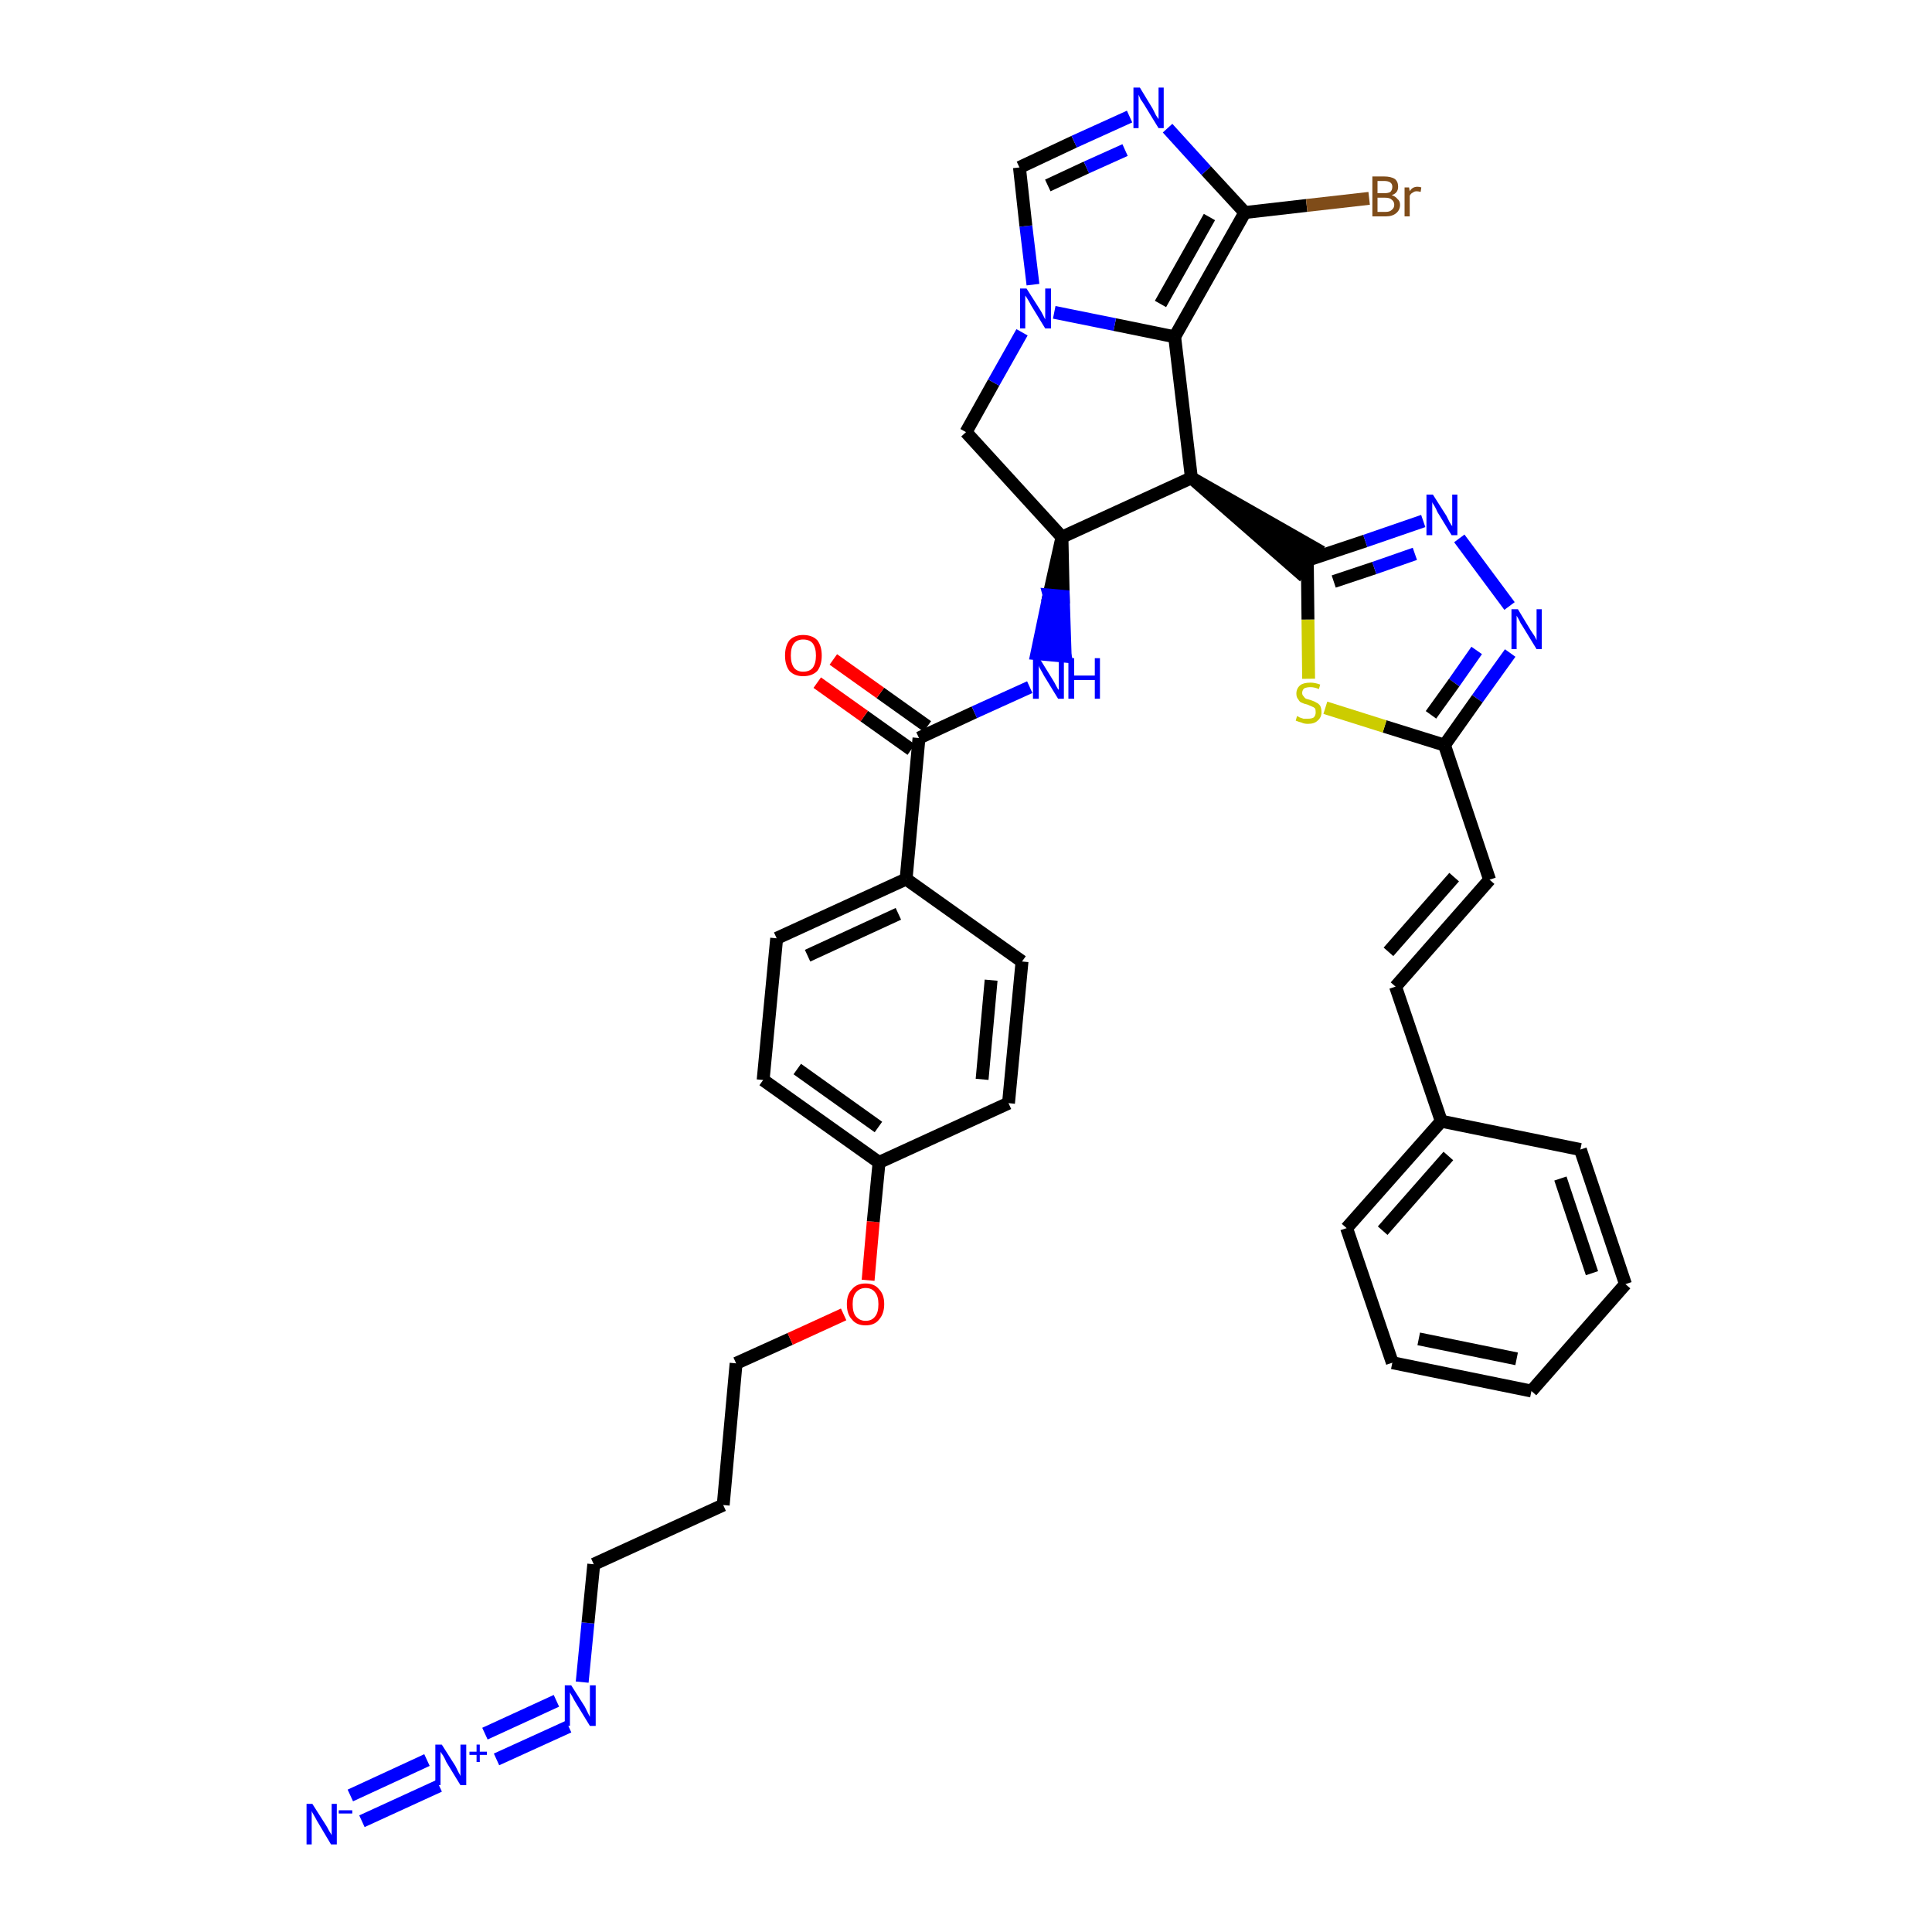 <?xml version='1.0' encoding='iso-8859-1'?>
<svg version='1.1' baseProfile='full'
              xmlns='http://www.w3.org/2000/svg'
                      xmlns:rdkit='http://www.rdkit.org/xml'
                      xmlns:xlink='http://www.w3.org/1999/xlink'
                  xml:space='preserve'
width='300px' height='300px' viewBox='0 0 300 300'>
<!-- END OF HEADER -->
<path class='bond-0 atom-0 atom-1' d='M 56.2,282.8 L 68.2,277.3' style='fill:none;fill-rule:evenodd;stroke:#0000FF;stroke-width:2.0px;stroke-linecap:butt;stroke-linejoin:miter;stroke-opacity:1' />
<path class='bond-0 atom-0 atom-1' d='M 54.4,278.8 L 66.3,273.3' style='fill:none;fill-rule:evenodd;stroke:#0000FF;stroke-width:2.0px;stroke-linecap:butt;stroke-linejoin:miter;stroke-opacity:1' />
<path class='bond-1 atom-1 atom-2' d='M 77.1,273.2 L 88.3,268.1' style='fill:none;fill-rule:evenodd;stroke:#0000FF;stroke-width:2.0px;stroke-linecap:butt;stroke-linejoin:miter;stroke-opacity:1' />
<path class='bond-1 atom-1 atom-2' d='M 75.3,269.2 L 86.4,264.1' style='fill:none;fill-rule:evenodd;stroke:#0000FF;stroke-width:2.0px;stroke-linecap:butt;stroke-linejoin:miter;stroke-opacity:1' />
<path class='bond-2 atom-2 atom-3' d='M 90.4,261.2 L 91.3,252.0' style='fill:none;fill-rule:evenodd;stroke:#0000FF;stroke-width:2.0px;stroke-linecap:butt;stroke-linejoin:miter;stroke-opacity:1' />
<path class='bond-2 atom-2 atom-3' d='M 91.3,252.0 L 92.2,242.9' style='fill:none;fill-rule:evenodd;stroke:#000000;stroke-width:2.0px;stroke-linecap:butt;stroke-linejoin:miter;stroke-opacity:1' />
<path class='bond-3 atom-3 atom-4' d='M 92.2,242.9 L 112.3,233.7' style='fill:none;fill-rule:evenodd;stroke:#000000;stroke-width:2.0px;stroke-linecap:butt;stroke-linejoin:miter;stroke-opacity:1' />
<path class='bond-4 atom-4 atom-5' d='M 112.3,233.7 L 114.3,211.7' style='fill:none;fill-rule:evenodd;stroke:#000000;stroke-width:2.0px;stroke-linecap:butt;stroke-linejoin:miter;stroke-opacity:1' />
<path class='bond-5 atom-5 atom-6' d='M 114.3,211.7 L 122.7,207.9' style='fill:none;fill-rule:evenodd;stroke:#000000;stroke-width:2.0px;stroke-linecap:butt;stroke-linejoin:miter;stroke-opacity:1' />
<path class='bond-5 atom-5 atom-6' d='M 122.7,207.9 L 131.0,204.1' style='fill:none;fill-rule:evenodd;stroke:#FF0000;stroke-width:2.0px;stroke-linecap:butt;stroke-linejoin:miter;stroke-opacity:1' />
<path class='bond-6 atom-6 atom-7' d='M 134.8,198.8 L 135.6,189.7' style='fill:none;fill-rule:evenodd;stroke:#FF0000;stroke-width:2.0px;stroke-linecap:butt;stroke-linejoin:miter;stroke-opacity:1' />
<path class='bond-6 atom-6 atom-7' d='M 135.6,189.7 L 136.5,180.5' style='fill:none;fill-rule:evenodd;stroke:#000000;stroke-width:2.0px;stroke-linecap:butt;stroke-linejoin:miter;stroke-opacity:1' />
<path class='bond-7 atom-7 atom-8' d='M 136.5,180.5 L 118.5,167.7' style='fill:none;fill-rule:evenodd;stroke:#000000;stroke-width:2.0px;stroke-linecap:butt;stroke-linejoin:miter;stroke-opacity:1' />
<path class='bond-7 atom-7 atom-8' d='M 136.4,175.0 L 123.8,166.0' style='fill:none;fill-rule:evenodd;stroke:#000000;stroke-width:2.0px;stroke-linecap:butt;stroke-linejoin:miter;stroke-opacity:1' />
<path class='bond-37 atom-37 atom-7' d='M 156.6,171.3 L 136.5,180.5' style='fill:none;fill-rule:evenodd;stroke:#000000;stroke-width:2.0px;stroke-linecap:butt;stroke-linejoin:miter;stroke-opacity:1' />
<path class='bond-8 atom-8 atom-9' d='M 118.5,167.7 L 120.6,145.7' style='fill:none;fill-rule:evenodd;stroke:#000000;stroke-width:2.0px;stroke-linecap:butt;stroke-linejoin:miter;stroke-opacity:1' />
<path class='bond-9 atom-9 atom-10' d='M 120.6,145.7 L 140.7,136.5' style='fill:none;fill-rule:evenodd;stroke:#000000;stroke-width:2.0px;stroke-linecap:butt;stroke-linejoin:miter;stroke-opacity:1' />
<path class='bond-9 atom-9 atom-10' d='M 125.4,148.4 L 139.5,141.9' style='fill:none;fill-rule:evenodd;stroke:#000000;stroke-width:2.0px;stroke-linecap:butt;stroke-linejoin:miter;stroke-opacity:1' />
<path class='bond-10 atom-10 atom-11' d='M 140.7,136.5 L 142.7,114.6' style='fill:none;fill-rule:evenodd;stroke:#000000;stroke-width:2.0px;stroke-linecap:butt;stroke-linejoin:miter;stroke-opacity:1' />
<path class='bond-35 atom-10 atom-36' d='M 140.7,136.5 L 158.7,149.3' style='fill:none;fill-rule:evenodd;stroke:#000000;stroke-width:2.0px;stroke-linecap:butt;stroke-linejoin:miter;stroke-opacity:1' />
<path class='bond-11 atom-11 atom-12' d='M 144.0,112.8 L 136.7,107.6' style='fill:none;fill-rule:evenodd;stroke:#000000;stroke-width:2.0px;stroke-linecap:butt;stroke-linejoin:miter;stroke-opacity:1' />
<path class='bond-11 atom-11 atom-12' d='M 136.7,107.6 L 129.4,102.4' style='fill:none;fill-rule:evenodd;stroke:#FF0000;stroke-width:2.0px;stroke-linecap:butt;stroke-linejoin:miter;stroke-opacity:1' />
<path class='bond-11 atom-11 atom-12' d='M 141.5,116.4 L 134.2,111.2' style='fill:none;fill-rule:evenodd;stroke:#000000;stroke-width:2.0px;stroke-linecap:butt;stroke-linejoin:miter;stroke-opacity:1' />
<path class='bond-11 atom-11 atom-12' d='M 134.2,111.2 L 126.9,106.0' style='fill:none;fill-rule:evenodd;stroke:#FF0000;stroke-width:2.0px;stroke-linecap:butt;stroke-linejoin:miter;stroke-opacity:1' />
<path class='bond-12 atom-11 atom-13' d='M 142.7,114.6 L 151.3,110.6' style='fill:none;fill-rule:evenodd;stroke:#000000;stroke-width:2.0px;stroke-linecap:butt;stroke-linejoin:miter;stroke-opacity:1' />
<path class='bond-12 atom-11 atom-13' d='M 151.3,110.6 L 159.9,106.7' style='fill:none;fill-rule:evenodd;stroke:#0000FF;stroke-width:2.0px;stroke-linecap:butt;stroke-linejoin:miter;stroke-opacity:1' />
<path class='bond-13 atom-14 atom-13' d='M 164.9,83.4 L 162.9,92.4 L 165.1,92.6 Z' style='fill:#000000;fill-rule:evenodd;fill-opacity:1;stroke:#000000;stroke-width:2.0px;stroke-linecap:butt;stroke-linejoin:miter;stroke-opacity:1;' />
<path class='bond-13 atom-14 atom-13' d='M 162.9,92.4 L 165.4,101.9 L 161.0,101.5 Z' style='fill:#0000FF;fill-rule:evenodd;fill-opacity:1;stroke:#0000FF;stroke-width:2.0px;stroke-linecap:butt;stroke-linejoin:miter;stroke-opacity:1;' />
<path class='bond-13 atom-14 atom-13' d='M 162.9,92.4 L 165.1,92.6 L 165.4,101.9 Z' style='fill:#0000FF;fill-rule:evenodd;fill-opacity:1;stroke:#0000FF;stroke-width:2.0px;stroke-linecap:butt;stroke-linejoin:miter;stroke-opacity:1;' />
<path class='bond-14 atom-14 atom-15' d='M 164.9,83.4 L 150.0,67.1' style='fill:none;fill-rule:evenodd;stroke:#000000;stroke-width:2.0px;stroke-linecap:butt;stroke-linejoin:miter;stroke-opacity:1' />
<path class='bond-38 atom-22 atom-14' d='M 185.0,74.2 L 164.9,83.4' style='fill:none;fill-rule:evenodd;stroke:#000000;stroke-width:2.0px;stroke-linecap:butt;stroke-linejoin:miter;stroke-opacity:1' />
<path class='bond-15 atom-15 atom-16' d='M 150.0,67.1 L 154.3,59.4' style='fill:none;fill-rule:evenodd;stroke:#000000;stroke-width:2.0px;stroke-linecap:butt;stroke-linejoin:miter;stroke-opacity:1' />
<path class='bond-15 atom-15 atom-16' d='M 154.3,59.4 L 158.7,51.6' style='fill:none;fill-rule:evenodd;stroke:#0000FF;stroke-width:2.0px;stroke-linecap:butt;stroke-linejoin:miter;stroke-opacity:1' />
<path class='bond-16 atom-16 atom-17' d='M 160.4,44.2 L 159.3,35.1' style='fill:none;fill-rule:evenodd;stroke:#0000FF;stroke-width:2.0px;stroke-linecap:butt;stroke-linejoin:miter;stroke-opacity:1' />
<path class='bond-16 atom-16 atom-17' d='M 159.3,35.1 L 158.3,26.0' style='fill:none;fill-rule:evenodd;stroke:#000000;stroke-width:2.0px;stroke-linecap:butt;stroke-linejoin:miter;stroke-opacity:1' />
<path class='bond-40 atom-21 atom-16' d='M 182.4,52.3 L 173.1,50.4' style='fill:none;fill-rule:evenodd;stroke:#000000;stroke-width:2.0px;stroke-linecap:butt;stroke-linejoin:miter;stroke-opacity:1' />
<path class='bond-40 atom-21 atom-16' d='M 173.1,50.4 L 163.7,48.5' style='fill:none;fill-rule:evenodd;stroke:#0000FF;stroke-width:2.0px;stroke-linecap:butt;stroke-linejoin:miter;stroke-opacity:1' />
<path class='bond-17 atom-17 atom-18' d='M 158.3,26.0 L 166.8,22.0' style='fill:none;fill-rule:evenodd;stroke:#000000;stroke-width:2.0px;stroke-linecap:butt;stroke-linejoin:miter;stroke-opacity:1' />
<path class='bond-17 atom-17 atom-18' d='M 166.8,22.0 L 175.4,18.1' style='fill:none;fill-rule:evenodd;stroke:#0000FF;stroke-width:2.0px;stroke-linecap:butt;stroke-linejoin:miter;stroke-opacity:1' />
<path class='bond-17 atom-17 atom-18' d='M 162.7,28.8 L 168.7,26.0' style='fill:none;fill-rule:evenodd;stroke:#000000;stroke-width:2.0px;stroke-linecap:butt;stroke-linejoin:miter;stroke-opacity:1' />
<path class='bond-17 atom-17 atom-18' d='M 168.7,26.0 L 174.7,23.3' style='fill:none;fill-rule:evenodd;stroke:#0000FF;stroke-width:2.0px;stroke-linecap:butt;stroke-linejoin:miter;stroke-opacity:1' />
<path class='bond-18 atom-18 atom-19' d='M 181.3,19.9 L 187.3,26.5' style='fill:none;fill-rule:evenodd;stroke:#0000FF;stroke-width:2.0px;stroke-linecap:butt;stroke-linejoin:miter;stroke-opacity:1' />
<path class='bond-18 atom-18 atom-19' d='M 187.3,26.5 L 193.3,33.0' style='fill:none;fill-rule:evenodd;stroke:#000000;stroke-width:2.0px;stroke-linecap:butt;stroke-linejoin:miter;stroke-opacity:1' />
<path class='bond-19 atom-19 atom-20' d='M 193.3,33.0 L 202.9,31.9' style='fill:none;fill-rule:evenodd;stroke:#000000;stroke-width:2.0px;stroke-linecap:butt;stroke-linejoin:miter;stroke-opacity:1' />
<path class='bond-19 atom-19 atom-20' d='M 202.9,31.9 L 212.6,30.8' style='fill:none;fill-rule:evenodd;stroke:#7F4C19;stroke-width:2.0px;stroke-linecap:butt;stroke-linejoin:miter;stroke-opacity:1' />
<path class='bond-20 atom-19 atom-21' d='M 193.3,33.0 L 182.4,52.3' style='fill:none;fill-rule:evenodd;stroke:#000000;stroke-width:2.0px;stroke-linecap:butt;stroke-linejoin:miter;stroke-opacity:1' />
<path class='bond-20 atom-19 atom-21' d='M 187.8,33.7 L 180.2,47.2' style='fill:none;fill-rule:evenodd;stroke:#000000;stroke-width:2.0px;stroke-linecap:butt;stroke-linejoin:miter;stroke-opacity:1' />
<path class='bond-21 atom-21 atom-22' d='M 182.4,52.3 L 185.0,74.2' style='fill:none;fill-rule:evenodd;stroke:#000000;stroke-width:2.0px;stroke-linecap:butt;stroke-linejoin:miter;stroke-opacity:1' />
<path class='bond-22 atom-22 atom-23' d='M 185.0,74.2 L 201.7,88.8 L 204.3,85.2 Z' style='fill:#000000;fill-rule:evenodd;fill-opacity:1;stroke:#000000;stroke-width:2.0px;stroke-linecap:butt;stroke-linejoin:miter;stroke-opacity:1;' />
<path class='bond-23 atom-23 atom-24' d='M 203.0,87.0 L 212.0,84.0' style='fill:none;fill-rule:evenodd;stroke:#000000;stroke-width:2.0px;stroke-linecap:butt;stroke-linejoin:miter;stroke-opacity:1' />
<path class='bond-23 atom-23 atom-24' d='M 212.0,84.0 L 221.0,80.9' style='fill:none;fill-rule:evenodd;stroke:#0000FF;stroke-width:2.0px;stroke-linecap:butt;stroke-linejoin:miter;stroke-opacity:1' />
<path class='bond-23 atom-23 atom-24' d='M 207.1,90.3 L 213.4,88.2' style='fill:none;fill-rule:evenodd;stroke:#000000;stroke-width:2.0px;stroke-linecap:butt;stroke-linejoin:miter;stroke-opacity:1' />
<path class='bond-23 atom-23 atom-24' d='M 213.4,88.2 L 219.7,86.0' style='fill:none;fill-rule:evenodd;stroke:#0000FF;stroke-width:2.0px;stroke-linecap:butt;stroke-linejoin:miter;stroke-opacity:1' />
<path class='bond-39 atom-35 atom-23' d='M 203.2,105.4 L 203.1,96.2' style='fill:none;fill-rule:evenodd;stroke:#CCCC00;stroke-width:2.0px;stroke-linecap:butt;stroke-linejoin:miter;stroke-opacity:1' />
<path class='bond-39 atom-35 atom-23' d='M 203.1,96.2 L 203.0,87.0' style='fill:none;fill-rule:evenodd;stroke:#000000;stroke-width:2.0px;stroke-linecap:butt;stroke-linejoin:miter;stroke-opacity:1' />
<path class='bond-24 atom-24 atom-25' d='M 226.6,83.6 L 234.4,94.1' style='fill:none;fill-rule:evenodd;stroke:#0000FF;stroke-width:2.0px;stroke-linecap:butt;stroke-linejoin:miter;stroke-opacity:1' />
<path class='bond-25 atom-25 atom-26' d='M 234.5,101.4 L 229.4,108.5' style='fill:none;fill-rule:evenodd;stroke:#0000FF;stroke-width:2.0px;stroke-linecap:butt;stroke-linejoin:miter;stroke-opacity:1' />
<path class='bond-25 atom-25 atom-26' d='M 229.4,108.5 L 224.3,115.7' style='fill:none;fill-rule:evenodd;stroke:#000000;stroke-width:2.0px;stroke-linecap:butt;stroke-linejoin:miter;stroke-opacity:1' />
<path class='bond-25 atom-25 atom-26' d='M 229.3,101.0 L 225.8,106.0' style='fill:none;fill-rule:evenodd;stroke:#0000FF;stroke-width:2.0px;stroke-linecap:butt;stroke-linejoin:miter;stroke-opacity:1' />
<path class='bond-25 atom-25 atom-26' d='M 225.8,106.0 L 222.2,111.0' style='fill:none;fill-rule:evenodd;stroke:#000000;stroke-width:2.0px;stroke-linecap:butt;stroke-linejoin:miter;stroke-opacity:1' />
<path class='bond-26 atom-26 atom-27' d='M 224.3,115.7 L 231.3,136.6' style='fill:none;fill-rule:evenodd;stroke:#000000;stroke-width:2.0px;stroke-linecap:butt;stroke-linejoin:miter;stroke-opacity:1' />
<path class='bond-34 atom-26 atom-35' d='M 224.3,115.7 L 215.0,112.8' style='fill:none;fill-rule:evenodd;stroke:#000000;stroke-width:2.0px;stroke-linecap:butt;stroke-linejoin:miter;stroke-opacity:1' />
<path class='bond-34 atom-26 atom-35' d='M 215.0,112.8 L 205.8,109.9' style='fill:none;fill-rule:evenodd;stroke:#CCCC00;stroke-width:2.0px;stroke-linecap:butt;stroke-linejoin:miter;stroke-opacity:1' />
<path class='bond-27 atom-27 atom-28' d='M 231.3,136.6 L 216.7,153.2' style='fill:none;fill-rule:evenodd;stroke:#000000;stroke-width:2.0px;stroke-linecap:butt;stroke-linejoin:miter;stroke-opacity:1' />
<path class='bond-27 atom-27 atom-28' d='M 225.8,136.2 L 215.6,147.8' style='fill:none;fill-rule:evenodd;stroke:#000000;stroke-width:2.0px;stroke-linecap:butt;stroke-linejoin:miter;stroke-opacity:1' />
<path class='bond-28 atom-28 atom-29' d='M 216.7,153.2 L 223.8,174.1' style='fill:none;fill-rule:evenodd;stroke:#000000;stroke-width:2.0px;stroke-linecap:butt;stroke-linejoin:miter;stroke-opacity:1' />
<path class='bond-29 atom-29 atom-30' d='M 223.8,174.1 L 209.1,190.7' style='fill:none;fill-rule:evenodd;stroke:#000000;stroke-width:2.0px;stroke-linecap:butt;stroke-linejoin:miter;stroke-opacity:1' />
<path class='bond-29 atom-29 atom-30' d='M 224.9,179.5 L 214.7,191.1' style='fill:none;fill-rule:evenodd;stroke:#000000;stroke-width:2.0px;stroke-linecap:butt;stroke-linejoin:miter;stroke-opacity:1' />
<path class='bond-41 atom-34 atom-29' d='M 245.4,178.5 L 223.8,174.1' style='fill:none;fill-rule:evenodd;stroke:#000000;stroke-width:2.0px;stroke-linecap:butt;stroke-linejoin:miter;stroke-opacity:1' />
<path class='bond-30 atom-30 atom-31' d='M 209.1,190.7 L 216.2,211.6' style='fill:none;fill-rule:evenodd;stroke:#000000;stroke-width:2.0px;stroke-linecap:butt;stroke-linejoin:miter;stroke-opacity:1' />
<path class='bond-31 atom-31 atom-32' d='M 216.2,211.6 L 237.8,216.0' style='fill:none;fill-rule:evenodd;stroke:#000000;stroke-width:2.0px;stroke-linecap:butt;stroke-linejoin:miter;stroke-opacity:1' />
<path class='bond-31 atom-31 atom-32' d='M 220.3,207.9 L 235.5,211.0' style='fill:none;fill-rule:evenodd;stroke:#000000;stroke-width:2.0px;stroke-linecap:butt;stroke-linejoin:miter;stroke-opacity:1' />
<path class='bond-32 atom-32 atom-33' d='M 237.8,216.0 L 252.4,199.4' style='fill:none;fill-rule:evenodd;stroke:#000000;stroke-width:2.0px;stroke-linecap:butt;stroke-linejoin:miter;stroke-opacity:1' />
<path class='bond-33 atom-33 atom-34' d='M 252.4,199.4 L 245.4,178.5' style='fill:none;fill-rule:evenodd;stroke:#000000;stroke-width:2.0px;stroke-linecap:butt;stroke-linejoin:miter;stroke-opacity:1' />
<path class='bond-33 atom-33 atom-34' d='M 247.2,197.7 L 242.3,183.0' style='fill:none;fill-rule:evenodd;stroke:#000000;stroke-width:2.0px;stroke-linecap:butt;stroke-linejoin:miter;stroke-opacity:1' />
<path class='bond-36 atom-36 atom-37' d='M 158.7,149.3 L 156.6,171.3' style='fill:none;fill-rule:evenodd;stroke:#000000;stroke-width:2.0px;stroke-linecap:butt;stroke-linejoin:miter;stroke-opacity:1' />
<path class='bond-36 atom-36 atom-37' d='M 153.9,152.2 L 152.5,167.6' style='fill:none;fill-rule:evenodd;stroke:#000000;stroke-width:2.0px;stroke-linecap:butt;stroke-linejoin:miter;stroke-opacity:1' />
<path  class='atom-0' d='M 48.5 280.1
L 50.6 283.4
Q 50.8 283.7, 51.1 284.3
Q 51.5 284.9, 51.5 285.0
L 51.5 280.1
L 52.3 280.1
L 52.3 286.4
L 51.4 286.4
L 49.2 282.7
Q 49.0 282.3, 48.7 281.8
Q 48.4 281.3, 48.4 281.2
L 48.4 286.4
L 47.6 286.4
L 47.6 280.1
L 48.5 280.1
' fill='#0000FF'/>
<path  class='atom-0' d='M 52.6 281.1
L 54.7 281.1
L 54.7 281.6
L 52.6 281.6
L 52.6 281.1
' fill='#0000FF'/>
<path  class='atom-1' d='M 68.6 270.9
L 70.7 274.2
Q 70.9 274.6, 71.2 275.2
Q 71.5 275.7, 71.5 275.8
L 71.5 270.9
L 72.4 270.9
L 72.4 277.2
L 71.5 277.2
L 69.3 273.6
Q 69.1 273.1, 68.8 272.6
Q 68.5 272.2, 68.4 272.0
L 68.4 277.2
L 67.6 277.2
L 67.6 270.9
L 68.6 270.9
' fill='#0000FF'/>
<path  class='atom-1' d='M 72.9 272.0
L 74.0 272.0
L 74.0 270.9
L 74.5 270.9
L 74.5 272.0
L 75.6 272.0
L 75.6 272.5
L 74.5 272.5
L 74.5 273.6
L 74.0 273.6
L 74.0 272.5
L 72.9 272.5
L 72.9 272.0
' fill='#0000FF'/>
<path  class='atom-2' d='M 88.7 261.7
L 90.8 265.0
Q 91.0 265.4, 91.3 266.0
Q 91.6 266.6, 91.6 266.6
L 91.6 261.7
L 92.5 261.7
L 92.5 268.0
L 91.6 268.0
L 89.4 264.4
Q 89.1 263.9, 88.9 263.5
Q 88.6 263.0, 88.5 262.8
L 88.5 268.0
L 87.7 268.0
L 87.7 261.7
L 88.7 261.7
' fill='#0000FF'/>
<path  class='atom-6' d='M 131.5 202.5
Q 131.5 201.0, 132.3 200.2
Q 133.0 199.3, 134.4 199.3
Q 135.8 199.3, 136.5 200.2
Q 137.3 201.0, 137.3 202.5
Q 137.3 204.0, 136.5 204.9
Q 135.8 205.8, 134.4 205.8
Q 133.0 205.8, 132.3 204.9
Q 131.5 204.1, 131.5 202.5
M 134.4 205.1
Q 135.4 205.1, 135.9 204.4
Q 136.4 203.8, 136.4 202.5
Q 136.4 201.3, 135.9 200.7
Q 135.4 200.0, 134.4 200.0
Q 133.5 200.0, 132.9 200.7
Q 132.4 201.3, 132.4 202.5
Q 132.4 203.8, 132.9 204.4
Q 133.5 205.1, 134.4 205.1
' fill='#FF0000'/>
<path  class='atom-12' d='M 121.9 101.8
Q 121.9 100.3, 122.6 99.4
Q 123.4 98.6, 124.7 98.6
Q 126.1 98.6, 126.9 99.4
Q 127.6 100.3, 127.6 101.8
Q 127.6 103.3, 126.9 104.2
Q 126.1 105.0, 124.7 105.0
Q 123.4 105.0, 122.6 104.2
Q 121.9 103.3, 121.9 101.8
M 124.7 104.3
Q 125.7 104.3, 126.2 103.7
Q 126.7 103.0, 126.7 101.8
Q 126.7 100.6, 126.2 99.9
Q 125.7 99.3, 124.7 99.3
Q 123.8 99.3, 123.3 99.9
Q 122.8 100.5, 122.8 101.8
Q 122.8 103.0, 123.3 103.7
Q 123.8 104.3, 124.7 104.3
' fill='#FF0000'/>
<path  class='atom-13' d='M 161.4 102.2
L 163.5 105.6
Q 163.7 105.9, 164.0 106.5
Q 164.3 107.1, 164.4 107.1
L 164.4 102.2
L 165.2 102.2
L 165.2 108.5
L 164.3 108.5
L 162.1 104.9
Q 161.9 104.5, 161.6 104.0
Q 161.3 103.5, 161.3 103.3
L 161.3 108.5
L 160.4 108.5
L 160.4 102.2
L 161.4 102.2
' fill='#0000FF'/>
<path  class='atom-13' d='M 165.9 102.2
L 166.8 102.2
L 166.8 104.9
L 170.0 104.9
L 170.0 102.2
L 170.8 102.2
L 170.8 108.5
L 170.0 108.5
L 170.0 105.6
L 166.8 105.6
L 166.8 108.5
L 165.9 108.5
L 165.9 102.2
' fill='#0000FF'/>
<path  class='atom-16' d='M 159.4 44.8
L 161.5 48.1
Q 161.7 48.4, 162.0 49.0
Q 162.3 49.6, 162.3 49.6
L 162.3 44.8
L 163.2 44.8
L 163.2 51.0
L 162.3 51.0
L 160.1 47.4
Q 159.9 47.0, 159.6 46.5
Q 159.3 46.0, 159.2 45.9
L 159.2 51.0
L 158.4 51.0
L 158.4 44.8
L 159.4 44.8
' fill='#0000FF'/>
<path  class='atom-18' d='M 177.0 13.6
L 179.0 16.9
Q 179.2 17.3, 179.5 17.9
Q 179.9 18.5, 179.9 18.5
L 179.9 13.6
L 180.7 13.6
L 180.7 19.9
L 179.9 19.9
L 177.7 16.3
Q 177.4 15.8, 177.1 15.4
Q 176.9 14.9, 176.8 14.7
L 176.8 19.9
L 176.0 19.9
L 176.0 13.6
L 177.0 13.6
' fill='#0000FF'/>
<path  class='atom-20' d='M 216.1 30.3
Q 216.7 30.5, 217.0 30.9
Q 217.4 31.2, 217.4 31.8
Q 217.4 32.6, 216.8 33.1
Q 216.2 33.6, 215.2 33.6
L 213.1 33.6
L 213.1 27.4
L 214.9 27.4
Q 216.0 27.4, 216.6 27.8
Q 217.1 28.2, 217.1 29.0
Q 217.1 30.0, 216.1 30.3
M 213.9 28.1
L 213.9 30.0
L 214.9 30.0
Q 215.6 30.0, 215.9 29.8
Q 216.2 29.5, 216.2 29.0
Q 216.2 28.1, 214.9 28.1
L 213.9 28.1
M 215.2 32.9
Q 215.8 32.9, 216.1 32.6
Q 216.5 32.3, 216.5 31.8
Q 216.5 31.3, 216.1 31.0
Q 215.8 30.7, 215.1 30.7
L 213.9 30.7
L 213.9 32.9
L 215.2 32.9
' fill='#7F4C19'/>
<path  class='atom-20' d='M 218.8 29.1
L 218.9 29.7
Q 219.3 29.0, 220.1 29.0
Q 220.4 29.0, 220.7 29.1
L 220.6 29.8
Q 220.2 29.7, 220.0 29.7
Q 219.6 29.7, 219.4 29.9
Q 219.1 30.0, 218.9 30.4
L 218.9 33.6
L 218.1 33.6
L 218.1 29.1
L 218.8 29.1
' fill='#7F4C19'/>
<path  class='atom-24' d='M 222.5 76.8
L 224.6 80.1
Q 224.8 80.5, 225.1 81.1
Q 225.4 81.6, 225.5 81.7
L 225.5 76.8
L 226.3 76.8
L 226.3 83.1
L 225.4 83.1
L 223.2 79.5
Q 223.0 79.0, 222.7 78.5
Q 222.4 78.1, 222.4 77.9
L 222.4 83.1
L 221.5 83.1
L 221.5 76.8
L 222.5 76.8
' fill='#0000FF'/>
<path  class='atom-25' d='M 235.7 94.6
L 237.7 97.9
Q 237.9 98.2, 238.3 98.8
Q 238.6 99.4, 238.6 99.4
L 238.6 94.6
L 239.4 94.6
L 239.4 100.8
L 238.6 100.8
L 236.4 97.2
Q 236.1 96.8, 235.9 96.3
Q 235.6 95.8, 235.5 95.6
L 235.5 100.8
L 234.7 100.8
L 234.7 94.6
L 235.7 94.6
' fill='#0000FF'/>
<path  class='atom-35' d='M 201.4 111.2
Q 201.5 111.2, 201.8 111.4
Q 202.1 111.5, 202.4 111.6
Q 202.7 111.6, 203.1 111.6
Q 203.7 111.6, 204.0 111.4
Q 204.3 111.1, 204.3 110.6
Q 204.3 110.2, 204.2 110.0
Q 204.0 109.8, 203.7 109.7
Q 203.5 109.6, 203.0 109.4
Q 202.5 109.3, 202.1 109.1
Q 201.8 109.0, 201.6 108.6
Q 201.3 108.3, 201.3 107.7
Q 201.3 106.9, 201.9 106.4
Q 202.4 106.0, 203.5 106.0
Q 204.2 106.0, 205.0 106.3
L 204.8 107.0
Q 204.1 106.7, 203.5 106.7
Q 202.9 106.7, 202.5 106.9
Q 202.2 107.2, 202.2 107.6
Q 202.2 107.9, 202.4 108.1
Q 202.6 108.4, 202.8 108.5
Q 203.1 108.6, 203.5 108.7
Q 204.1 108.9, 204.4 109.1
Q 204.7 109.2, 205.0 109.6
Q 205.2 110.0, 205.2 110.6
Q 205.2 111.4, 204.6 111.9
Q 204.1 112.4, 203.1 112.4
Q 202.5 112.4, 202.1 112.2
Q 201.7 112.1, 201.2 111.9
L 201.4 111.2
' fill='#CCCC00'/>
</svg>
